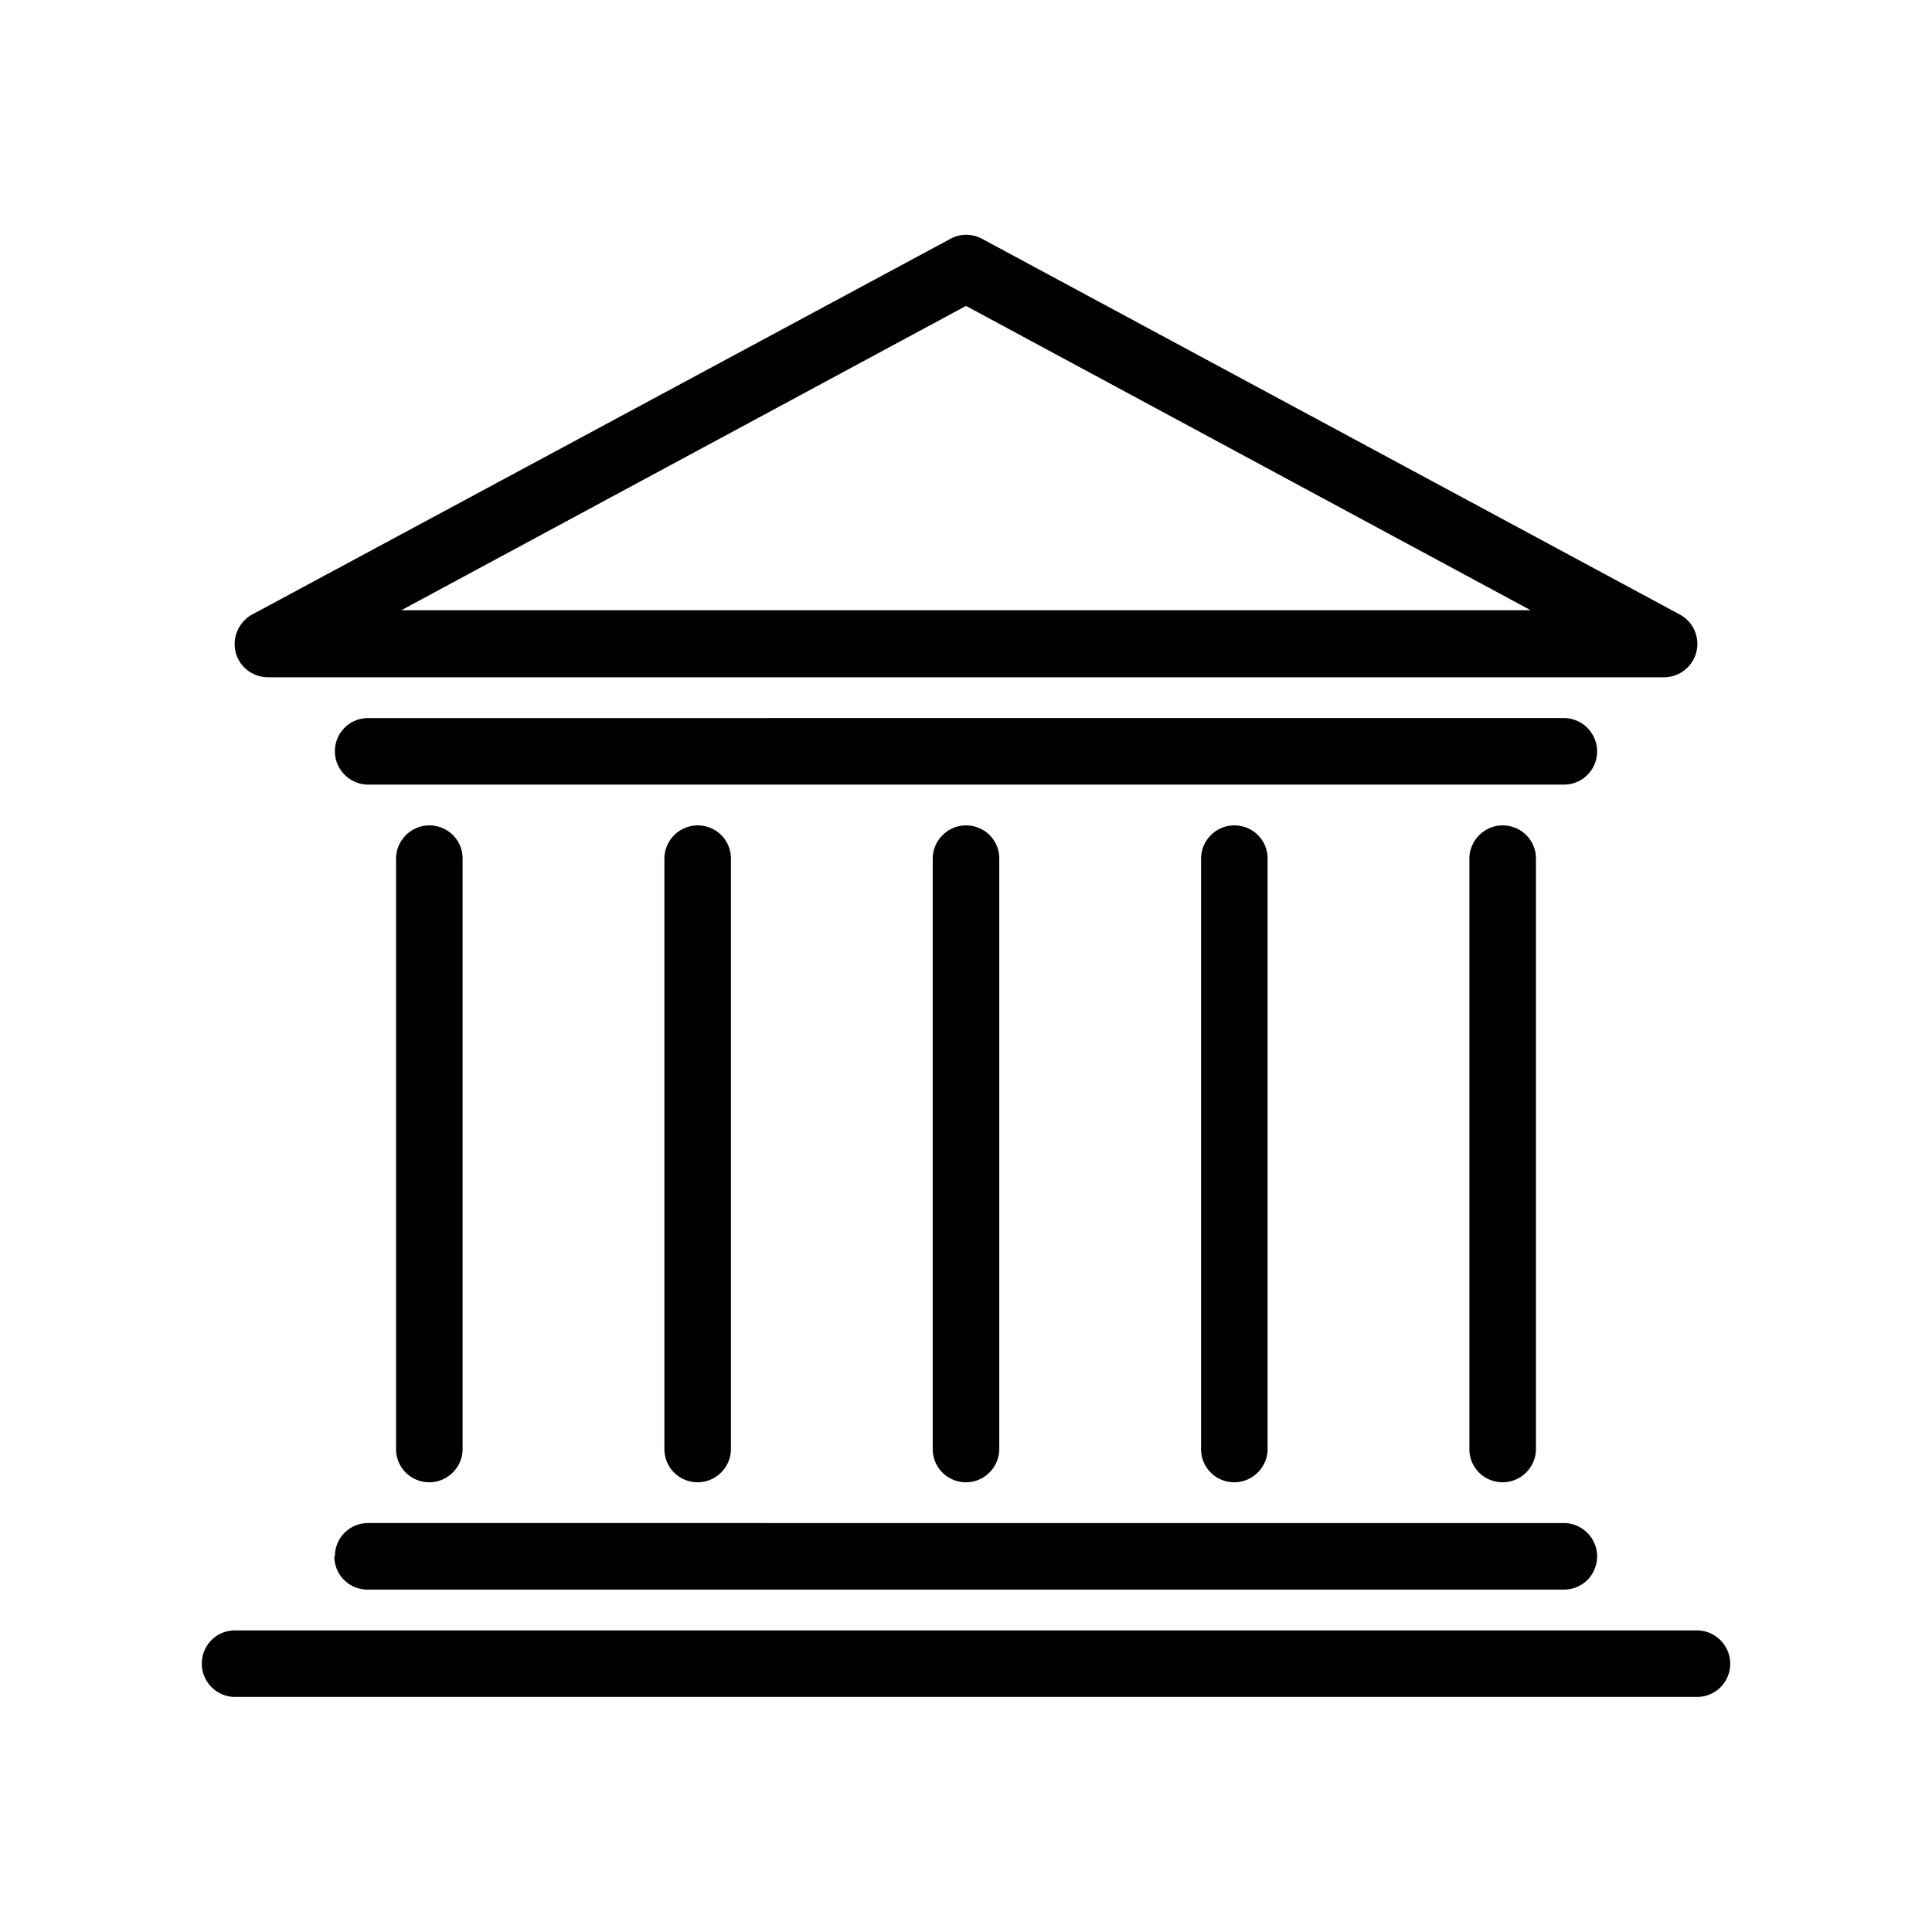 <svg xmlns="http://www.w3.org/2000/svg" viewBox="0 0 36 36">
  <path d="M5 12.62h26a.622.622 0 0 0 .3-1.17l-13-7c-.19-.1-.41-.1-.59 0l-13.01 7a.63.63 0 0 0-.31.7c.07.28.32.47.61.47ZM18 5.7l10.52 5.67H7.48L18 5.7Zm11.14 7.68H6.86c-.35 0-.62.28-.62.62s.28.62.62.62h22.28c.35 0 .62-.28.62-.62s-.28-.62-.62-.62ZM6.23 29c0 .35.28.62.62.62h22.29c.35 0 .62-.28.62-.62s-.28-.62-.62-.62H6.86c-.35 0-.62.28-.62.62h-.01Zm25.39 1.38H4.38c-.35 0-.62.28-.62.62s.28.62.62.62h27.24c.35 0 .62-.28.62-.62s-.28-.62-.62-.62ZM8.62 27V16c0-.35-.28-.62-.62-.62s-.62.28-.62.62v11c0 .35.28.62.62.62s.62-.28.62-.62Zm10 0V16c0-.35-.28-.62-.62-.62s-.62.28-.62.62v11c0 .35.28.62.62.62s.62-.28.62-.62Zm5 0V16c0-.35-.28-.62-.62-.62s-.62.28-.62.62v11c0 .35.28.62.62.62s.62-.28.62-.62Zm-10 0V16c0-.35-.28-.62-.62-.62s-.62.28-.62.62v11c0 .35.28.62.62.62s.62-.28.62-.62Zm15 0V16c0-.35-.28-.62-.62-.62s-.62.28-.62.62v11c0 .35.28.62.62.62s.62-.28.62-.62Z"/>
</svg>
